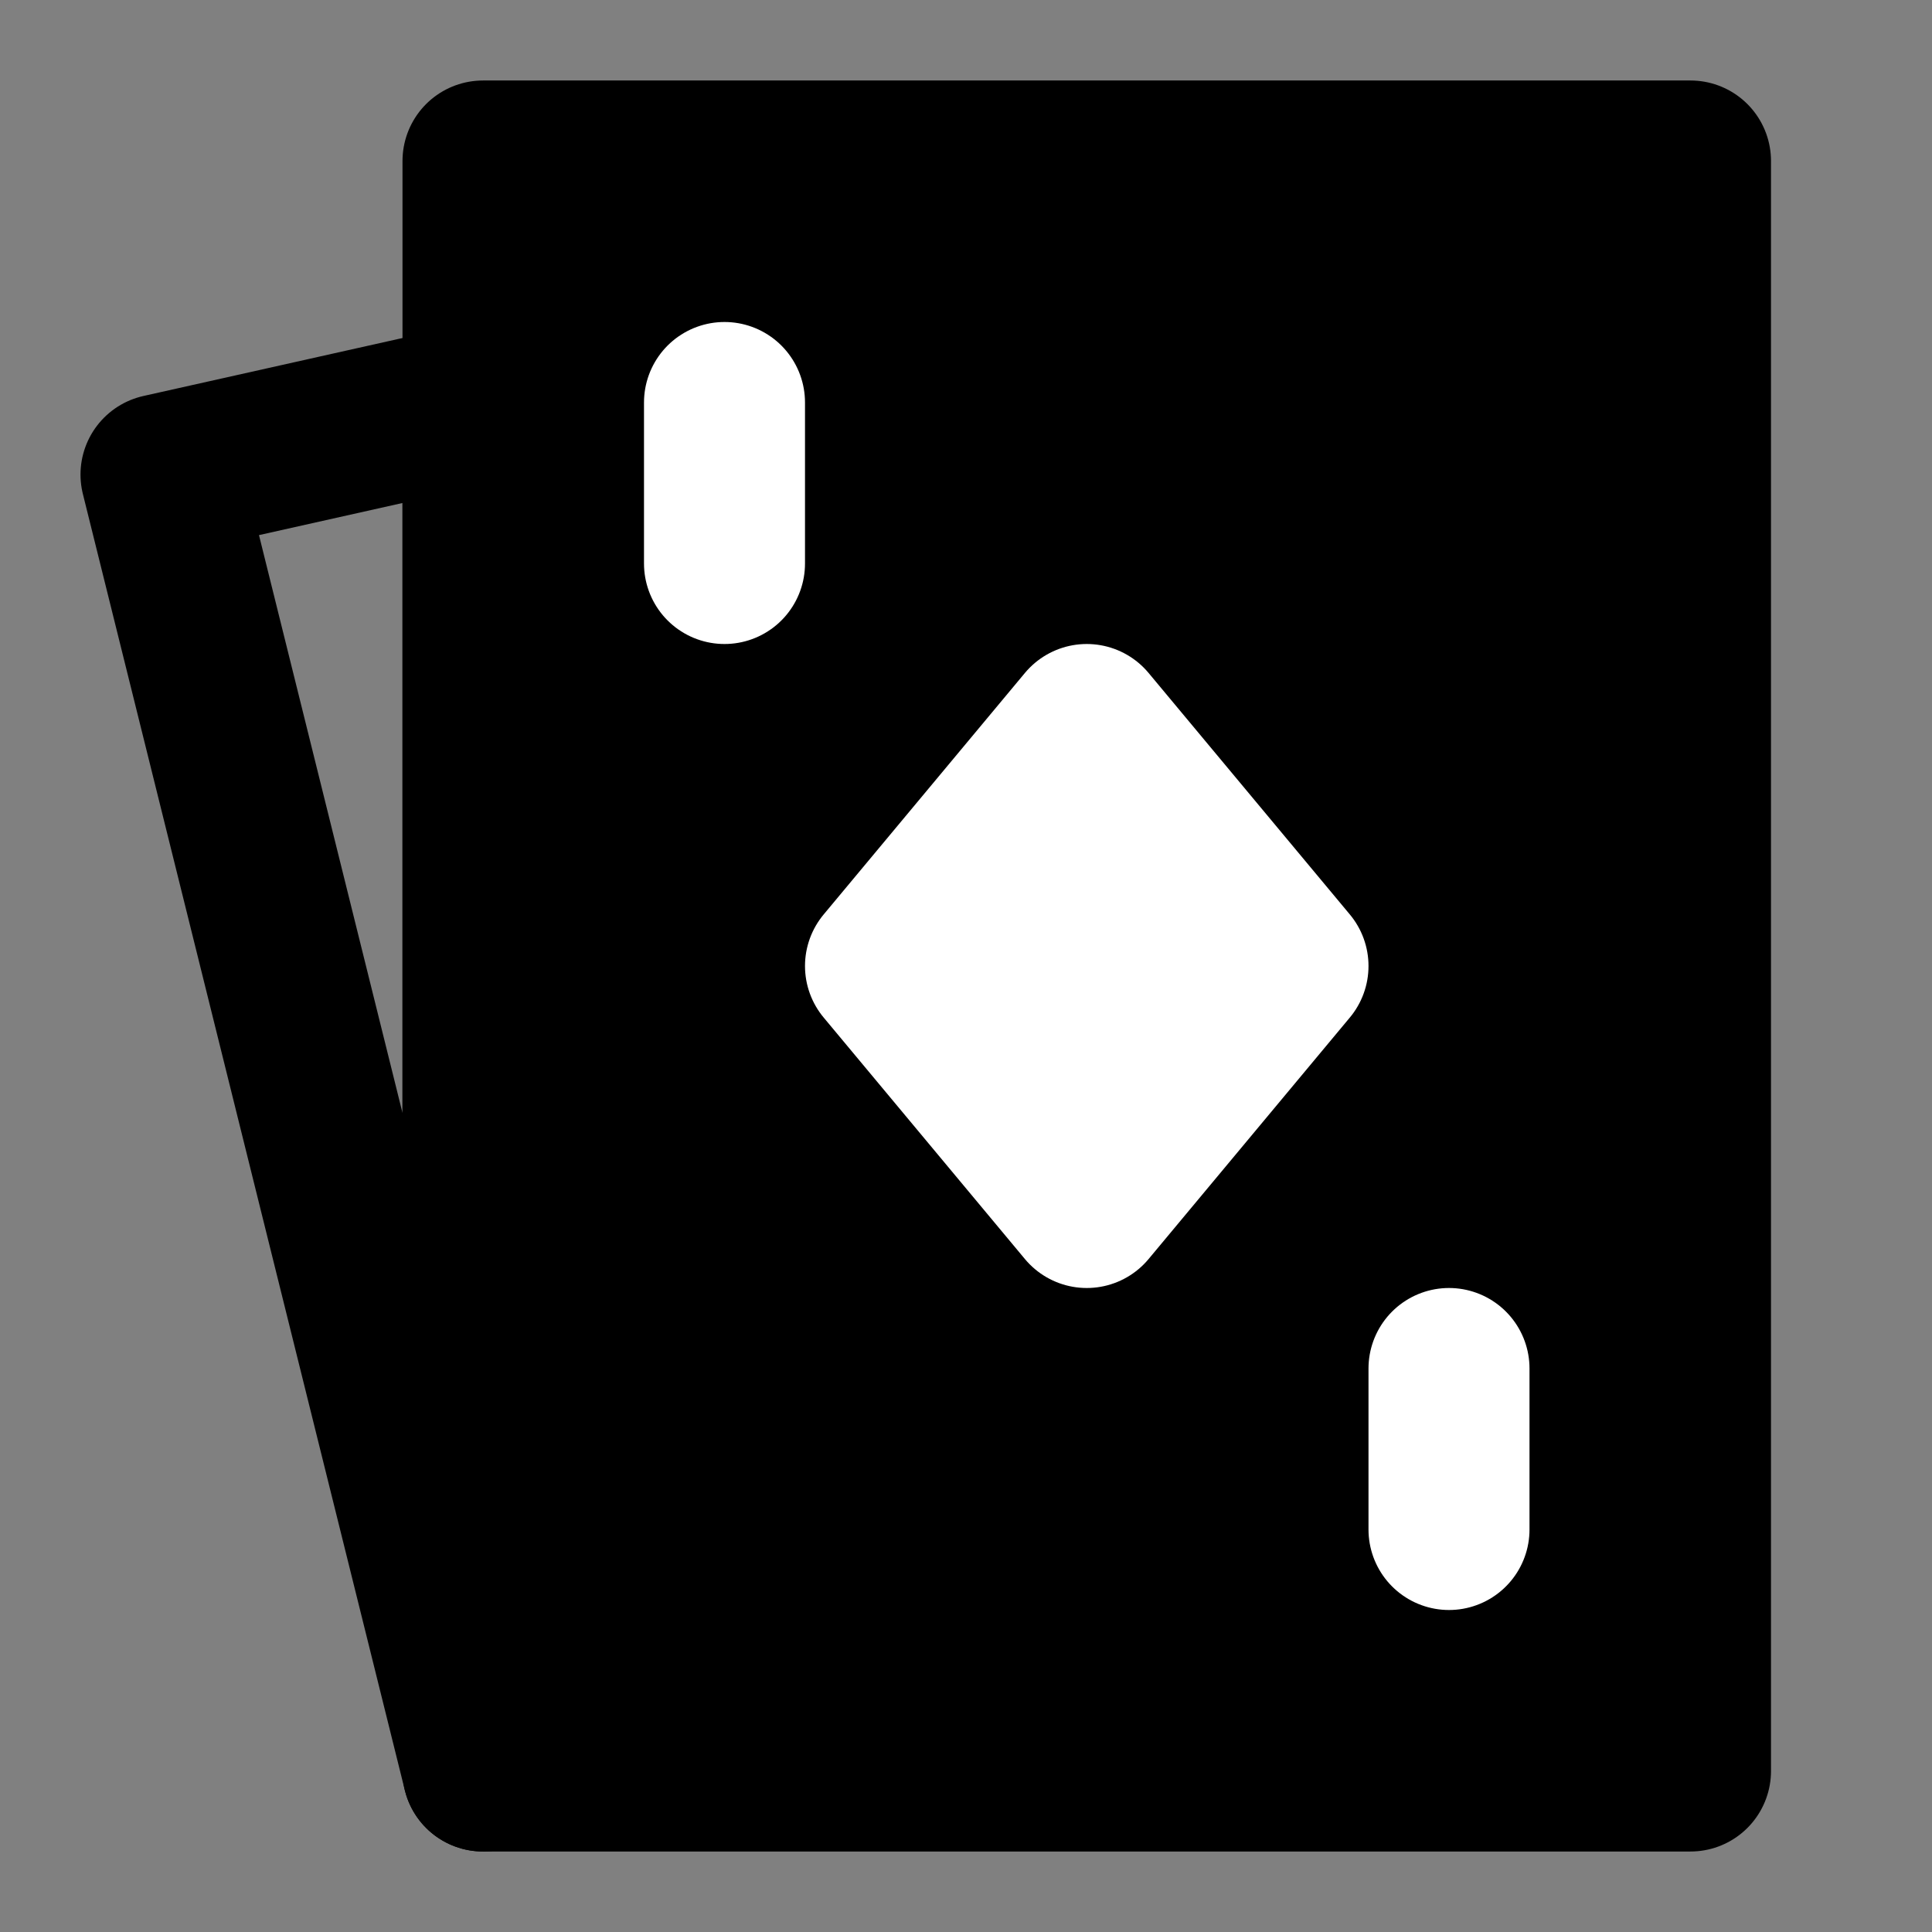 <?xml version="1.0" encoding="UTF-8"?><svg width="24" height="24" viewBox="0 0 48 48" fill="none" xmlns="http://www.w3.org/2000/svg"><rect x="0" y="0" width="48" height="48" fill="#808080" stroke="none"/><path d="M42 4H12V44H42V4Z" fill="currentColor" stroke="currentColor" stroke-width="4" stroke-linejoin="round"/><path fill-rule="evenodd" clip-rule="evenodd" d="M4 11.79L12 10V44L4 11.79Z" stroke="currentColor" stroke-width="4" stroke-linecap="round" stroke-linejoin="round"/><path d="M27 18L22 24L27 30L32 24L27 18Z" fill="#FFF" stroke="#FFF" stroke-width="4" stroke-linejoin="round"/><path d="M18 10V14" stroke="#FFF" stroke-width="4" stroke-linecap="round" stroke-linejoin="round"/><path d="M36 34V38" stroke="#FFF" stroke-width="4" stroke-linecap="round" stroke-linejoin="round"/></svg>